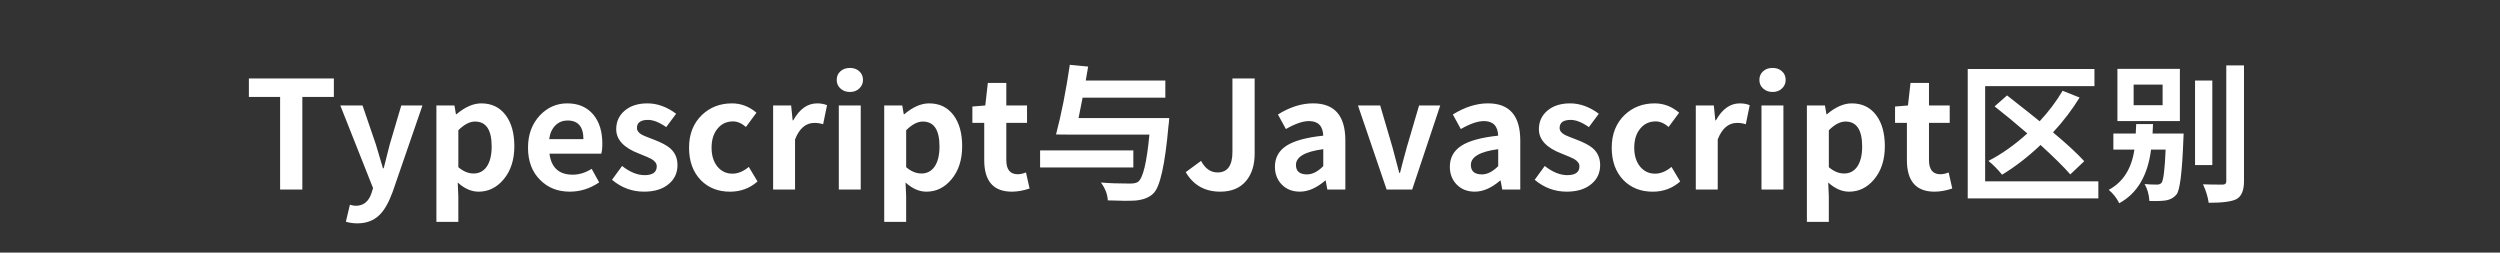 <svg version="1.1" x="0" y="0" width="100%" height="100%" viewBox="0 0 340992 34457.6" xmlns="http://www.w3.org/2000/svg">
  <rect x="0" y="0" width="340992" height="34457.6" fill="#333333" stroke="none"/>
  <path d="M 38206.2 13220 L 33946.2 13220 L 33946.2 10701 L 45538.2 10701 L 45538.2 13220 L 41237.2 13220 L 41237.2 25856 L 38206.2 25856 L 38206.2 13220 Z M 47175.2 30239 L 47728.2 27924 Q 48199.2 28068 48527.2 28068 Q 50104.2 28068 50677.2 26327 L 50882.2 25651 L 46417.2 14387 L 49448.2 14387 L 51271.2 19712 L 52234.2 22948 L 52337.2 22948 Q 52481.2 22416 52746.2 21329 Q 53033.2 20244 53156.2 19712 L 54733.2 14387 L 57621.2 14387 L 53545.2 26204 Q 52746.2 28375 51743.2 29338 Q 50575.2 30465 48752.2 30465 Q 47892.2 30465 47175.2 30240 L 47175.2 30239 Z M 59524.2 14387 L 61983.2 14387 L 62187.2 15575 L 62270.2 15575 Q 64010.2 14100 65649.2 14100 Q 67758.2 14100 68966.2 15697 Q 70154.2 17274 70154.2 19937 Q 70154.2 22764 68659.2 24504 Q 67267.2 26143 65280.2 26143 Q 63805.2 26143 62433.2 24894 L 62514.2 26778 L 62514.2 30259 L 59523.2 30259 L 59523.2 14387 L 59524.2 14387 Z M 66366.2 22764 Q 67062.2 21780 67062.2 19979 Q 67062.2 16579 64789.2 16579 Q 63704.2 16579 62516.2 17767 L 62516.2 22804 Q 63520.2 23664 64605.2 23664 Q 65710.2 23664 66366.2 22764  Z M 73676.8 24545 Q 72017.8 22906 72017.8 20142 Q 72017.8 17458 73656.8 15718 Q 75212.8 14099 77363.8 14099 Q 79656.8 14099 80947.8 15656 Q 82155.8 17131 82155.8 19588 Q 82155.8 20489 82012.8 20960 L 74945.8 20960 Q 75314.8 23827 78119.8 23827 Q 79430.8 23827 80699.8 23028 L 81723.8 24872 Q 79880.8 26141 77709.8 26141 Q 75252.8 26141 73675.8 24544 L 73676.8 24545 Z M 79575.8 18975 Q 79575.8 16435 77404.8 16435 Q 76461.8 16435 75785.8 17071 Q 75068.8 17767 74905.8 18975 L 79574.8 18975 L 79575.8 18975 Z M 83476 24525 L 84848 22640 Q 86447 23889 87920 23889 Q 89580 23889 89580 22681 Q 89580 22108 88843 21679 Q 88474 21474 87185 20962 Q 84050 19774 84050 17623 Q 84050 16067 85218 15084 Q 86385 14100 88310 14100 Q 90318 14100 92222 15513 L 90870 17336 Q 89457 16353 88393 16353 Q 86877 16353 86877 17458 Q 86877 18011 87594 18400 Q 87859 18543 89211 19055 Q 90706 19630 91382 20203 Q 92406 21083 92406 22516 Q 92406 24093 91239 25076 Q 90010 26141 87839 26141 Q 85402 26141 83477 24524 L 83476 24525 Z M 95580.6 24565 Q 93983.6 22906 93983.6 20142 Q 93983.6 17377 95744.6 15677 Q 97403.6 14100 99840.6 14100 Q 101683.6 14100 103178.6 15371 L 101745.6 17316 Q 100865.6 16559 99984.6 16559 Q 98673.6 16559 97874.6 17542 Q 97055.6 18525 97055.6 20144 Q 97055.6 21741 97854.6 22724 Q 98653.6 23687 99902.6 23687 Q 101029.6 23687 102134.6 22766 L 103322.6 24753 Q 101745.6 26145 99574.6 26145 Q 97137.6 26145 95581.6 24568 L 95580.6 24565 Z M 105450.6 14387 L 107909.6 14387 L 108113.6 16415 L 108196.6 16415 Q 109485.6 14100 111452.6 14100 Q 112209.6 14100 112804.6 14347 L 112271.6 16947 Q 111698.6 16763 111083.6 16763 Q 109322.6 16763 108442.6 19016 L 108442.6 25856 L 105451.6 25856 L 105451.6 14387 L 105450.6 14387 Z M 114410.6 14387 L 117401.6 14387 L 117401.6 25856 L 114410.6 25856 L 114410.6 14387 Z M 114636.6 12073 Q 114124.6 11622 114124.6 10905 Q 114124.6 10168 114636.6 9717 Q 115128.6 9266 115927.6 9266 Q 116706.6 9266 117197.6 9717 Q 117709.6 10168 117709.6 10905 Q 117709.6 11601 117197.6 12073 Q 116706.6 12544 115927.6 12544 Q 115148.6 12544 114636.6 12073  Z M 120605.8 14387 L 123064.8 14387 L 123268.8 15575 L 123351.8 15575 Q 125091.8 14100 126730.8 14100 Q 128839.8 14100 130047.8 15697 Q 131235.8 17274 131235.8 19937 Q 131235.8 22764 129740.8 24504 Q 128348.8 26143 126361.8 26143 Q 124886.8 26143 123514.8 24894 L 123595.8 26778 L 123595.8 30259 L 120604.8 30259 L 120604.8 14387 L 120605.8 14387 Z M 127447.8 22764 Q 128143.8 21780 128143.8 19979 Q 128143.8 16579 125870.8 16579 Q 124785.8 16579 123597.8 17767 L 123597.8 22804 Q 124601.8 23664 125686.8 23664 Q 126791.8 23664 127447.8 22764  Z M 134246.4 21841 L 134246.4 16762 L 132629.4 16762 L 132629.4 14530 L 134390.4 14386 L 134738.4 11314 L 137257.4 11314 L 137257.4 14386 L 140084.4 14386 L 140084.4 16762 L 137257.4 16762 L 137257.4 21841 Q 137257.4 23766 138813.4 23766 Q 139325.4 23766 139940.4 23521 L 140432.4 25712 Q 139141.4 26143 138014.4 26143 Q 134246.4 26143 134246.4 21842 L 134246.4 21841 Z M 154583 22845 L 141866 22845 L 141866 20510 L 154583 20510 L 154583 22845 Z M 159477 16108 Q 159437 16845 159376 17172 Q 158679 25037 157348 26348 Q 156549 27187 154910 27351 Q 153722 27434 151101 27331 Q 151040 26082 150160 24894 Q 151777 25038 154132 25038 Q 154911 25038 155239 24791 Q 156242 24034 156775 18361 L 146146 18361 L 144037 18341 Q 145122 14245 145921 8838 L 148420 9083 Q 148195 10496 148092 10988 L 158947 10988 L 158947 13323 L 147663 13323 L 147110 16108 L 159479 16108 L 159477 16108 Z M 161731 23480 L 163820 21944 Q 164659 23521 166072 23521 Q 168100 23521 168100 20716 L 168100 10701 L 171131 10701 L 171131 20961 Q 171131 23234 170004 24626 Q 168776 26142 166441 26142 Q 163286 26142 161730 23479 L 161731 23480 Z M 174838.2 25180 Q 173895.2 24217 173895.2 22742 Q 173895.2 20899 175472.2 19875 Q 177028.2 18871 180489.2 18503 Q 180408.2 16516 178544.2 16516 Q 177275.2 16516 175391.2 17601 L 174306.2 15614 Q 176742.2 14098 179098.2 14098 Q 183501.2 14098 183501.2 19157 L 183501.2 25854 L 181044.2 25854 L 180819.2 24625 L 180758.2 24625 Q 178997.2 26141 177297.2 26141 Q 175781.2 26141 174840.2 25178 L 174838.2 25180 Z M 180490.2 22661 L 180490.2 20346 Q 176763.2 20838 176763.2 22497 Q 176763.2 23788 178278.2 23788 Q 179363.2 23788 180490.2 22661  Z M 185221.4 14387 L 188252.4 14387 L 189932.4 20102 L 190853.4 23583 L 190956.4 23583 Q 191201.4 22559 191877.4 20102 L 193557.4 14387 L 196444.4 14387 L 192615.4 25856 L 189134.4 25856 L 185222.4 14387 L 185221.4 14387 Z M 198697.4 25180 Q 197754.4 24217 197754.4 22742 Q 197754.4 20899 199331.4 19875 Q 200887.4 18871 204348.4 18503 Q 204267.4 16516 202403.4 16516 Q 201134.4 16516 199250.4 17601 L 198165.4 15614 Q 200601.4 14098 202957.4 14098 Q 207360.4 14098 207360.4 19157 L 207360.4 25854 L 204903.4 25854 L 204678.4 24625 L 204617.4 24625 Q 202856.4 26141 201156.4 26141 Q 199640.4 26141 198699.4 25178 L 198697.4 25180 Z M 204349.4 22661 L 204349.4 20346 Q 200622.4 20838 200622.4 22497 Q 200622.4 23788 202137.4 23788 Q 203222.4 23788 204349.4 22661  Z M 209325.6 24525 L 210697.6 22640 Q 212296.6 23889 213769.6 23889 Q 215429.6 23889 215429.6 22681 Q 215429.6 22108 214692.6 21679 Q 214323.6 21474 213034.6 20962 Q 209899.6 19774 209899.6 17623 Q 209899.6 16067 211067.6 15084 Q 212234.6 14100 214159.6 14100 Q 216167.6 14100 218071.6 15513 L 216719.6 17336 Q 215306.6 16353 214242.6 16353 Q 212726.6 16353 212726.6 17458 Q 212726.6 18011 213443.6 18400 Q 213708.6 18543 215060.6 19055 Q 216555.6 19630 217231.6 20203 Q 218255.6 21083 218255.6 22516 Q 218255.6 24093 217088.6 25076 Q 215859.6 26141 213688.6 26141 Q 211251.6 26141 209326.6 24524 L 209325.6 24525 Z M 221430.2 24565 Q 219833.2 22906 219833.2 20142 Q 219833.2 17377 221594.2 15677 Q 223253.2 14100 225690.2 14100 Q 227533.2 14100 229028.2 15371 L 227595.2 17316 Q 226715.2 16559 225834.2 16559 Q 224523.2 16559 223724.2 17542 Q 222905.2 18525 222905.2 20144 Q 222905.2 21741 223704.2 22724 Q 224503.2 23687 225752.2 23687 Q 226879.2 23687 227984.2 22766 L 229172.2 24753 Q 227595.2 26145 225424.2 26145 Q 222987.2 26145 221431.2 24568 L 221430.2 24565 Z M 231300.2 14387 L 233759.2 14387 L 233963.2 16415 L 234046.2 16415 Q 235335.2 14100 237302.2 14100 Q 238059.2 14100 238654.2 14347 L 238121.2 16947 Q 237548.2 16763 236933.2 16763 Q 235172.2 16763 234292.2 19016 L 234292.2 25856 L 231301.2 25856 L 231301.2 14387 L 231300.2 14387 Z M 240260.2 14387 L 243251.2 14387 L 243251.2 25856 L 240260.2 25856 L 240260.2 14387 Z M 240486.2 12073 Q 239974.2 11622 239974.2 10905 Q 239974.2 10168 240486.2 9717 Q 240978.2 9266 241777.2 9266 Q 242556.2 9266 243047.2 9717 Q 243559.2 10168 243559.2 10905 Q 243559.2 11601 243047.2 12073 Q 242556.2 12544 241777.2 12544 Q 240998.2 12544 240486.2 12073  Z M 246455.4 14387 L 248914.4 14387 L 249118.4 15575 L 249201.4 15575 Q 250941.4 14100 252580.4 14100 Q 254689.4 14100 255897.4 15697 Q 257085.4 17274 257085.4 19937 Q 257085.4 22764 255590.4 24504 Q 254198.4 26143 252211.4 26143 Q 250736.4 26143 249364.4 24894 L 249445.4 26778 L 249445.4 30259 L 246454.4 30259 L 246454.4 14387 L 246455.4 14387 Z M 253297.4 22764 Q 253993.4 21780 253993.4 19979 Q 253993.4 16579 251720.4 16579 Q 250635.4 16579 249447.4 17767 L 249447.4 22804 Q 250451.4 23664 251536.4 23664 Q 252641.4 23664 253297.4 22764  Z M 260096 21841 L 260096 16762 L 258479 16762 L 258479 14530 L 260240 14386 L 260588 11314 L 263107 11314 L 263107 14386 L 265934 14386 L 265934 16762 L 263107 16762 L 263107 21841 Q 263107 23766 264663 23766 Q 265175 23766 265790 23521 L 266282 25712 Q 264991 26143 263864 26143 Q 260096 26143 260096 21842 L 260096 21841 Z M 286208.6 24729 L 286208.6 27064 L 268391.6 27064 L 268391.6 9411 L 285675.6 9411 L 285675.6 11746 L 270766.6 11746 L 270766.6 24730 L 286209.6 24730 L 286208.6 24729 Z M 282377.6 23788 Q 281169.6 22375 278322.6 19774 Q 275803.6 22170 273079.6 23829 Q 272136.6 22682 271215.6 21945 Q 273898.6 20573 276521.6 18197 Q 274104.6 16109 272056.6 14512 L 273756.6 13016 Q 277360.6 15843 278200.6 16539 Q 280023.6 14594 281334.6 12382 L 283649.6 13303 Q 282133.6 15782 280024.6 18055 Q 282829.6 20390 284284.6 21987 L 282379.6 23790 L 282377.6 23788 Z M 294973.6 11540 L 291020.6 11540 L 291020.6 14347 L 294973.6 14347 L 294973.6 11540 Z M 297328.6 16517 L 288809.6 16517 L 288809.6 9390 L 297328.6 9390 L 297328.6 16517 Z M 297840.6 18217 L 297800.6 19158 Q 297553.6 25691 296877.6 26511 Q 296365.6 27166 295444.6 27330 Q 294728.6 27453 293171.6 27412 Q 293090.6 26101 292517.6 25098 Q 293233.6 25179 294217.6 25179 Q 294605.6 25179 294830.6 24934 Q 295219.6 24422 295383.6 20407 L 293396.6 20407 Q 292720.6 25732 289055.6 27719 Q 288522.6 26634 287622.6 25897 Q 290550.6 24320 291123.6 20408 L 288256.6 20408 L 288256.6 18217 L 291307.6 18217 L 291370.6 16926 L 293663.6 16926 L 293602.6 18217 L 297841.6 18217 L 297840.6 18217 Z M 301752.6 22517 L 299397.6 22517 L 299397.6 10988 L 301752.6 10988 L 301752.6 22517 Z M 306073.6 8919 L 306073.6 24730 Q 306073.6 26614 305029.6 27167 Q 304066.6 27659 301259.6 27659 Q 301075.6 26410 300482.6 25139 Q 301649.6 25180 303165.6 25180 Q 303657.6 25180 303657.6 24709 L 303657.6 8918 L 306073.6 8918 L 306073.6 8919 Z " fill-rule="nonzero" style="fill:#ffffff;;fill-opacity:1;"/>
</svg>